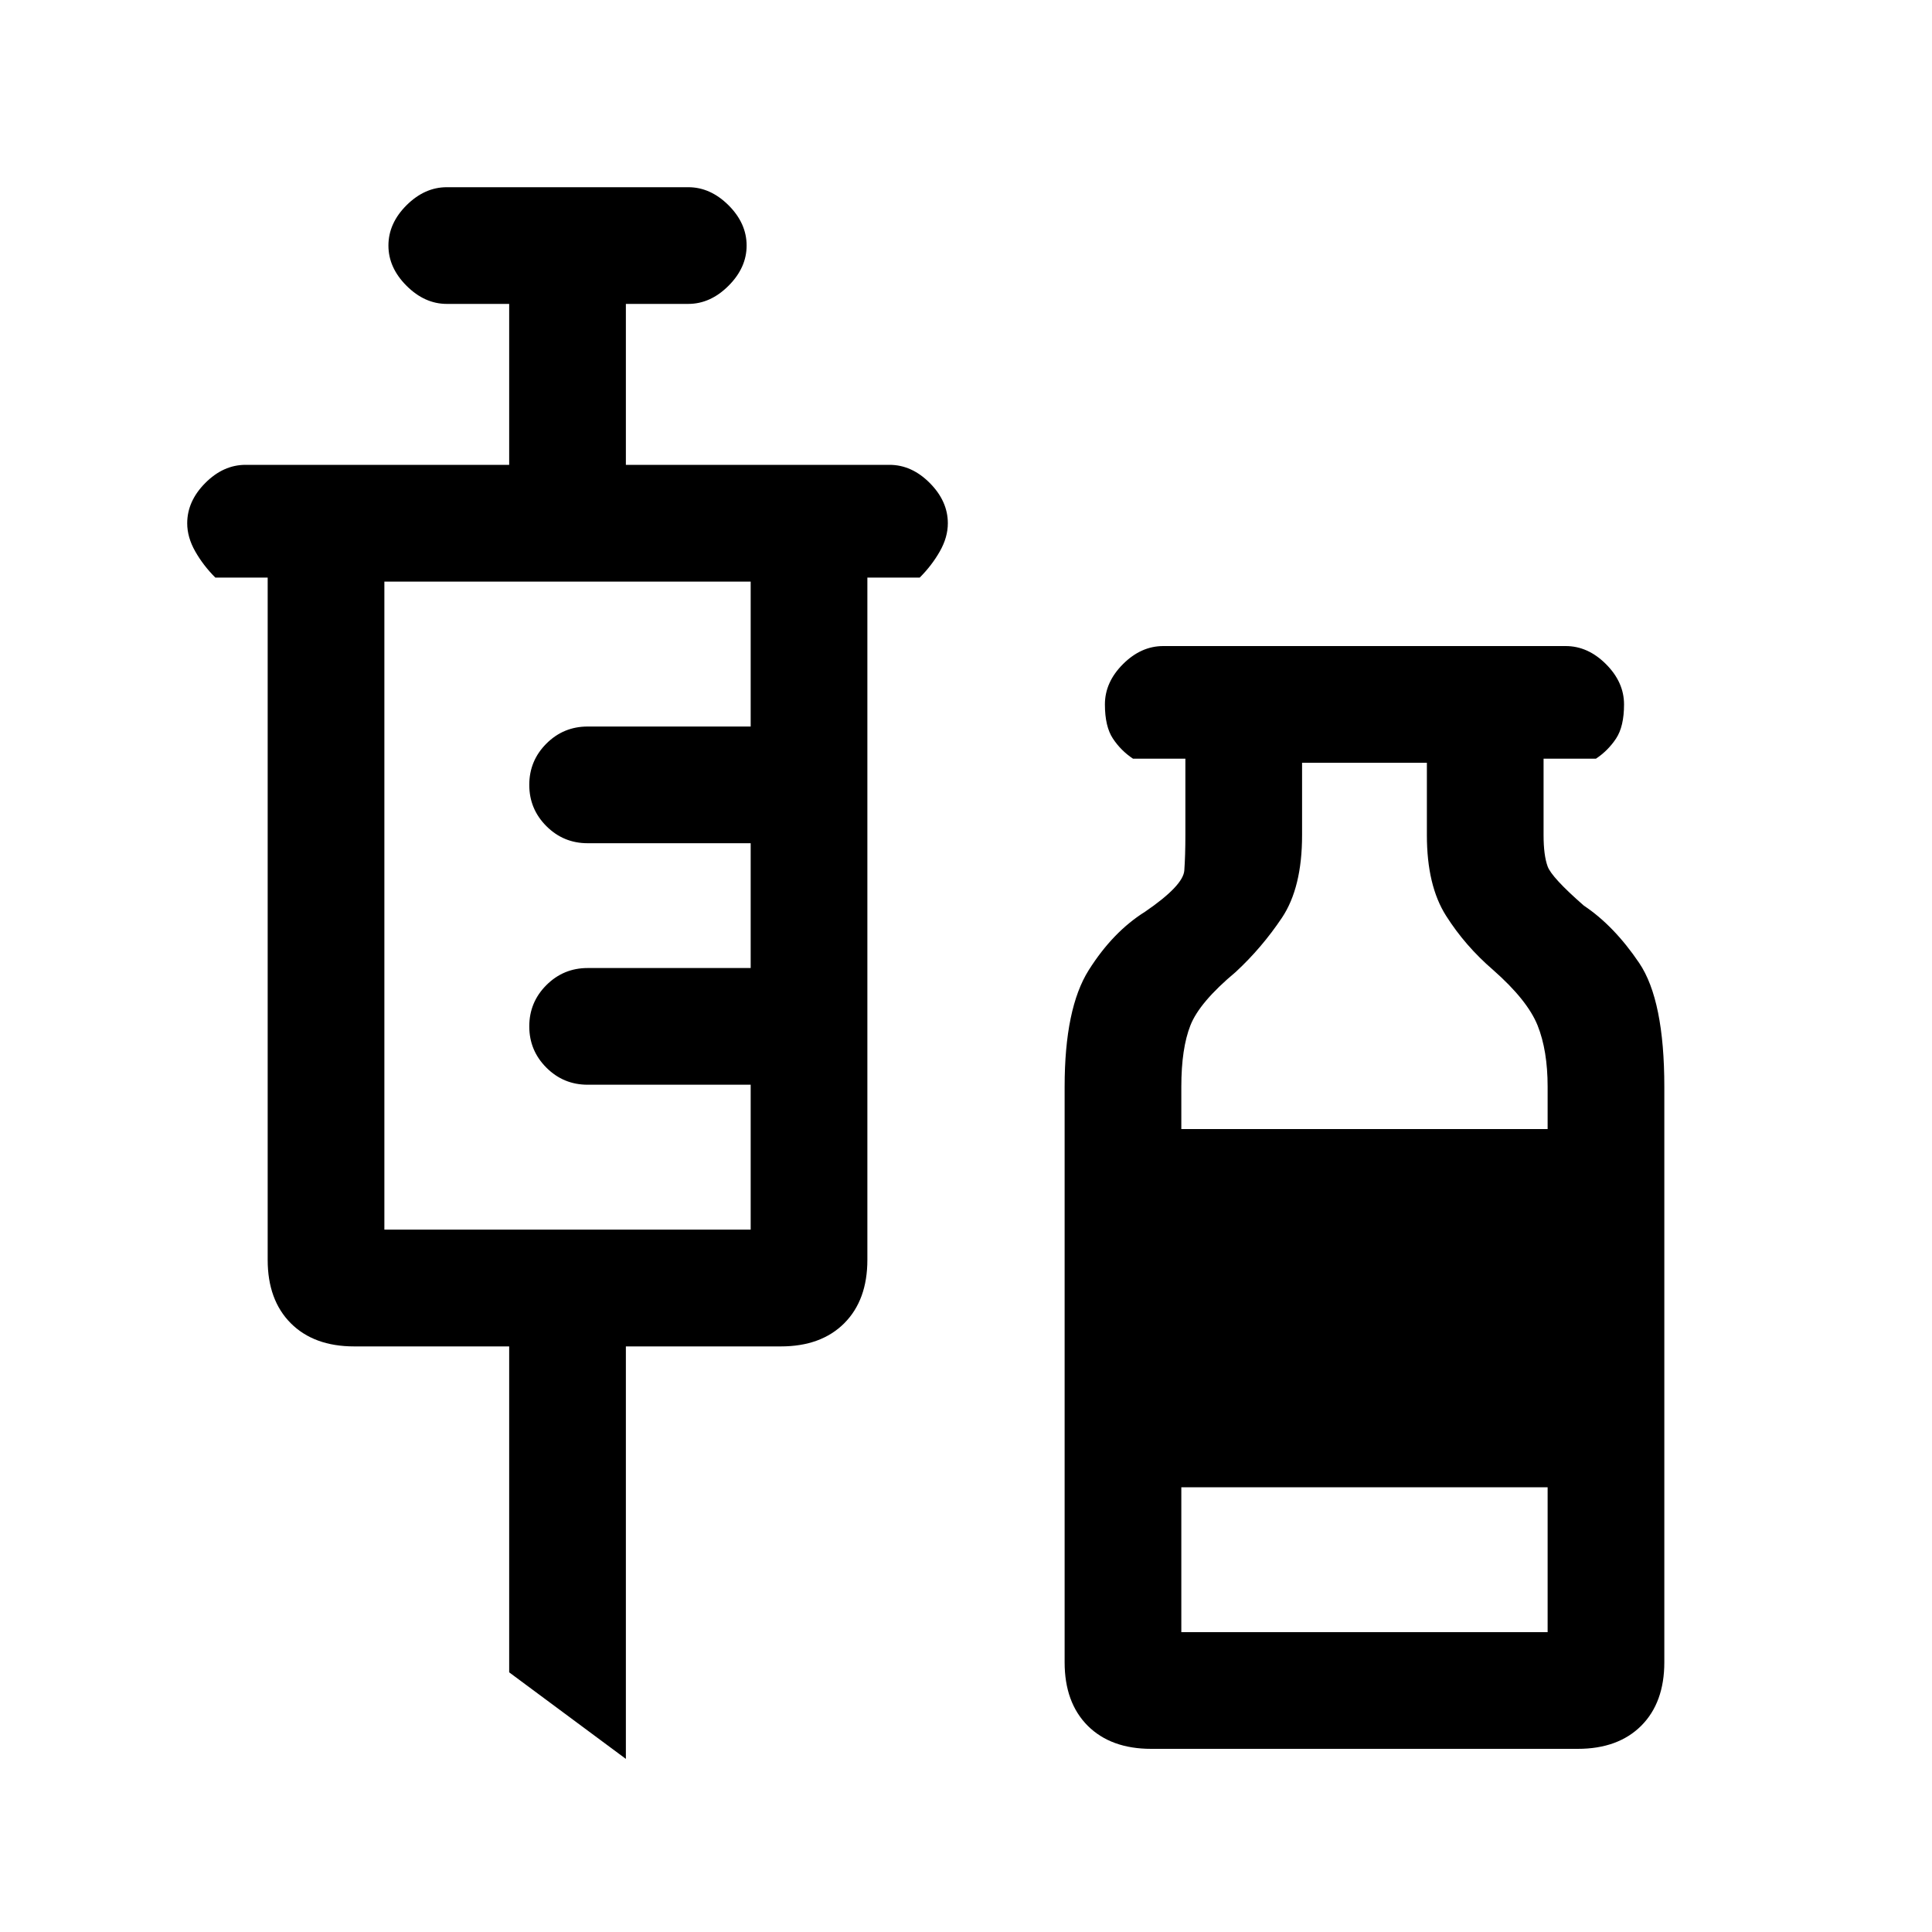 <svg xmlns="http://www.w3.org/2000/svg" height="20" width="20"><path d="m6.479 18.208-1.208-.896v-3.374H3.667q-.417 0-.657-.24-.239-.24-.239-.656V5.979h-.542q-.125-.125-.208-.271-.083-.146-.083-.291 0-.229.187-.417.187-.188.417-.188h2.729V3.146h-.646q-.229 0-.417-.188-.187-.187-.187-.416 0-.23.187-.417.188-.187.417-.187h2.5q.229 0 .417.187.187.187.187.417 0 .229-.187.416-.188.188-.417.188h-.646v1.666h2.729q.23 0 .417.188.187.188.187.417 0 .145-.083.291t-.208.271h-.542v7.063q0 .416-.239.656-.24.24-.657.24H6.479Zm-2.5-5.479h3.792v-1.5H6.083q-.25 0-.427-.177t-.177-.427q0-.25.177-.427t.427-.177h1.688V8.729H6.083q-.25 0-.427-.177t-.177-.427q0-.25.177-.427t.427-.177h1.688v-1.5H3.979Zm7.938 5.375q-.417 0-.657-.239-.239-.24-.239-.657V11.25q0-.812.25-1.208.25-.396.583-.604.396-.271.406-.428.011-.156.011-.364v-.792h-.542q-.125-.083-.208-.208-.083-.125-.083-.354 0-.23.187-.417.187-.187.417-.187h4.166q.23 0 .417.187.187.187.187.417 0 .229-.083.354-.083.125-.208.208h-.542v.792q0 .208.042.323.041.114.375.406.312.208.573.594.26.385.26 1.281v5.958q0 .417-.239.657-.24.239-.657.239Zm.312-6.416h3.792v-.438q0-.375-.104-.635-.105-.261-.459-.573-.291-.25-.489-.563-.198-.312-.198-.833v-.75h-1.292v.75q0 .542-.208.854-.209.312-.479.562-.375.313-.469.553-.094.239-.094.635Zm0 5.208h3.792v-1.5h-3.792Z"/></svg>